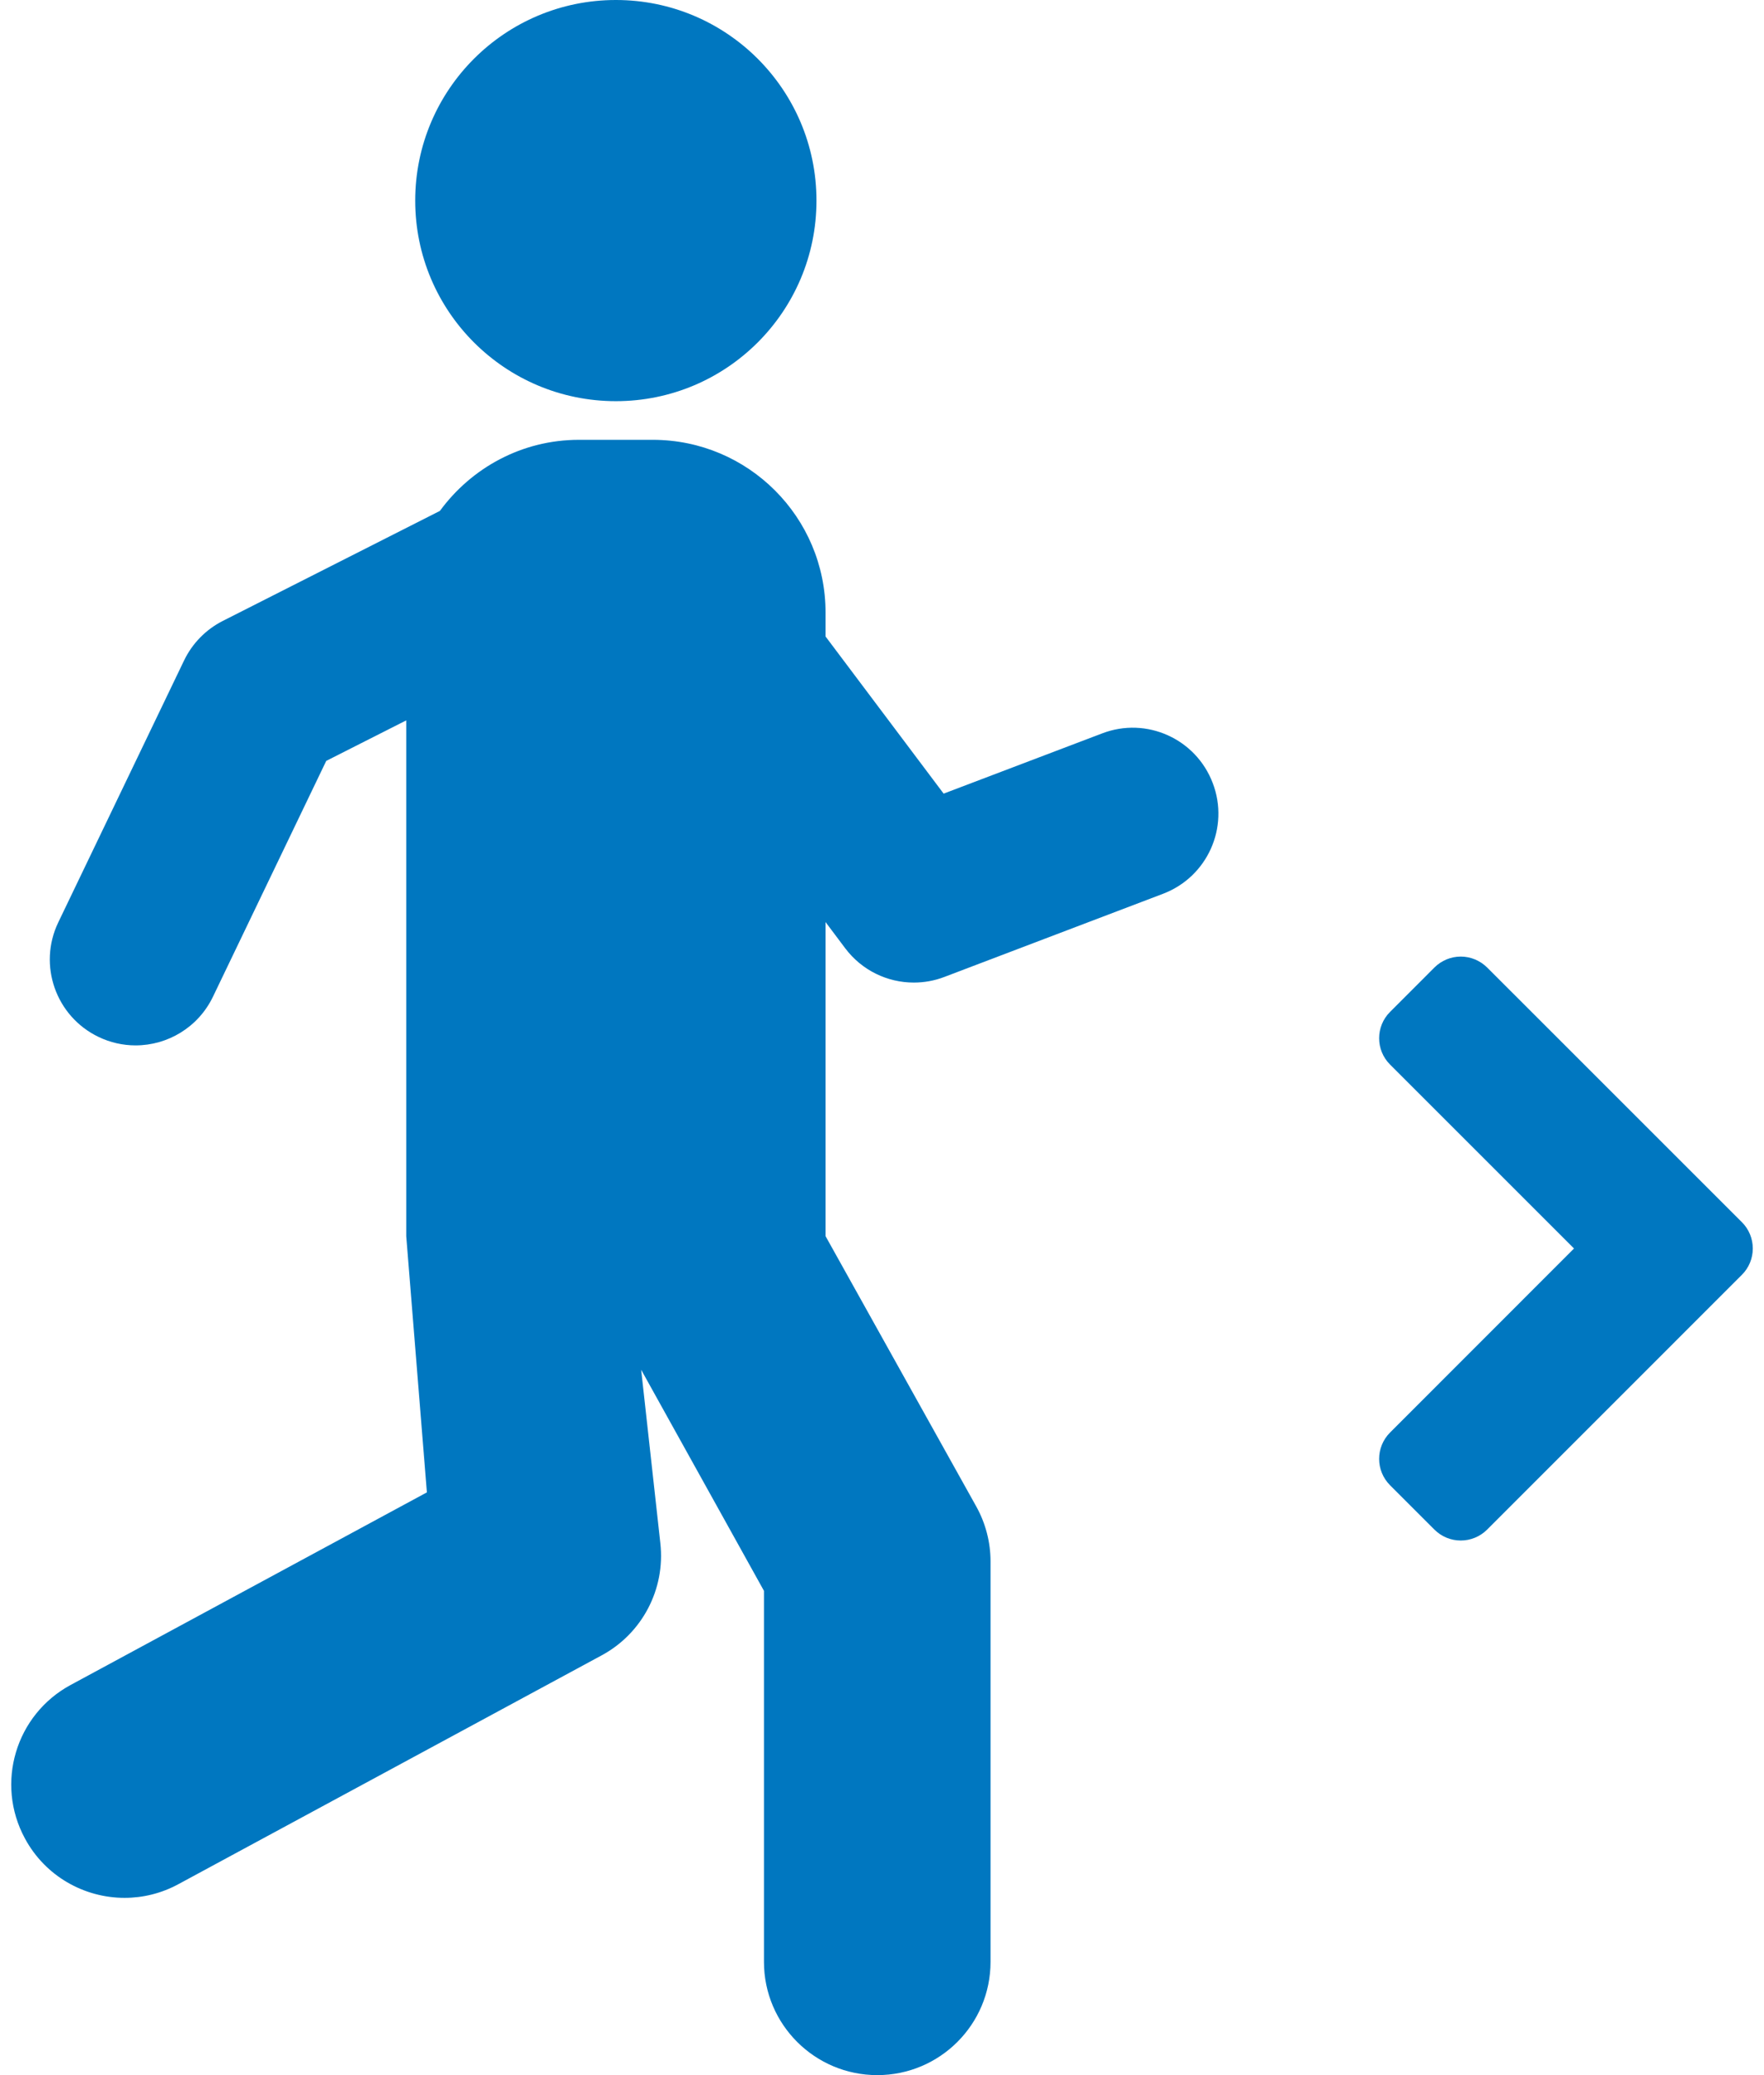<svg width="34" height="40" viewBox="0 0 34 40" fill="none" xmlns="http://www.w3.org/2000/svg">
    <path d="M33.574 23.559L28.663 18.649C28.527 18.515 28.345 18.439 28.155 18.439C27.965 18.439 27.783 18.515 27.648 18.649L26.792 19.506C26.512 19.786 26.512 20.24 26.792 20.52L30.338 24.066L26.792 27.614C26.512 27.895 26.512 28.348 26.792 28.629L27.648 29.485C27.783 29.62 27.965 29.695 28.155 29.695C28.345 29.695 28.527 29.62 28.663 29.485L33.574 24.573C33.709 24.439 33.784 24.256 33.784 24.066C33.784 23.876 33.709 23.693 33.574 23.559Z" fill="#0077C0"/>
    <path d="M21.243 14.137L18.188 15.298L15.912 12.269V11.807C15.912 9.969 14.421 8.478 12.582 8.478H11.159C10.056 8.478 9.085 9.021 8.479 9.848L4.292 11.97C3.968 12.135 3.707 12.402 3.549 12.729L1.123 17.78C0.728 18.603 1.075 19.591 1.898 19.987C2.128 20.098 2.373 20.151 2.613 20.151C3.229 20.151 3.82 19.805 4.105 19.212L6.288 14.667L7.83 13.886V23.828L8.228 28.767L1.362 32.479C0.301 33.052 -0.094 34.376 0.48 35.437C0.873 36.168 1.626 36.583 2.401 36.583C2.753 36.583 3.108 36.498 3.437 36.32L11.596 31.909C12.378 31.487 12.826 30.632 12.728 29.749L12.358 26.403L14.725 30.665V37.817C14.725 39.022 15.704 40 16.909 40C18.115 40 19.092 39.023 19.092 37.817V30.099C19.092 29.728 18.997 29.363 18.817 29.039L15.912 23.828V17.774L16.291 18.279C16.611 18.705 17.104 18.94 17.613 18.94C17.811 18.94 18.01 18.905 18.201 18.832L22.418 17.228C23.272 16.903 23.701 15.948 23.375 15.095C23.052 14.242 22.098 13.809 21.243 14.137Z" fill="#0077C0"/>
    <path d="M11.871 7.733C14.006 7.733 15.737 6.003 15.737 3.867C15.737 1.731 14.006 0 11.871 0C9.734 0 8.003 1.731 8.003 3.867C8.003 6.003 9.734 7.733 11.871 7.733Z" fill="#0077C0"/>
</svg>
